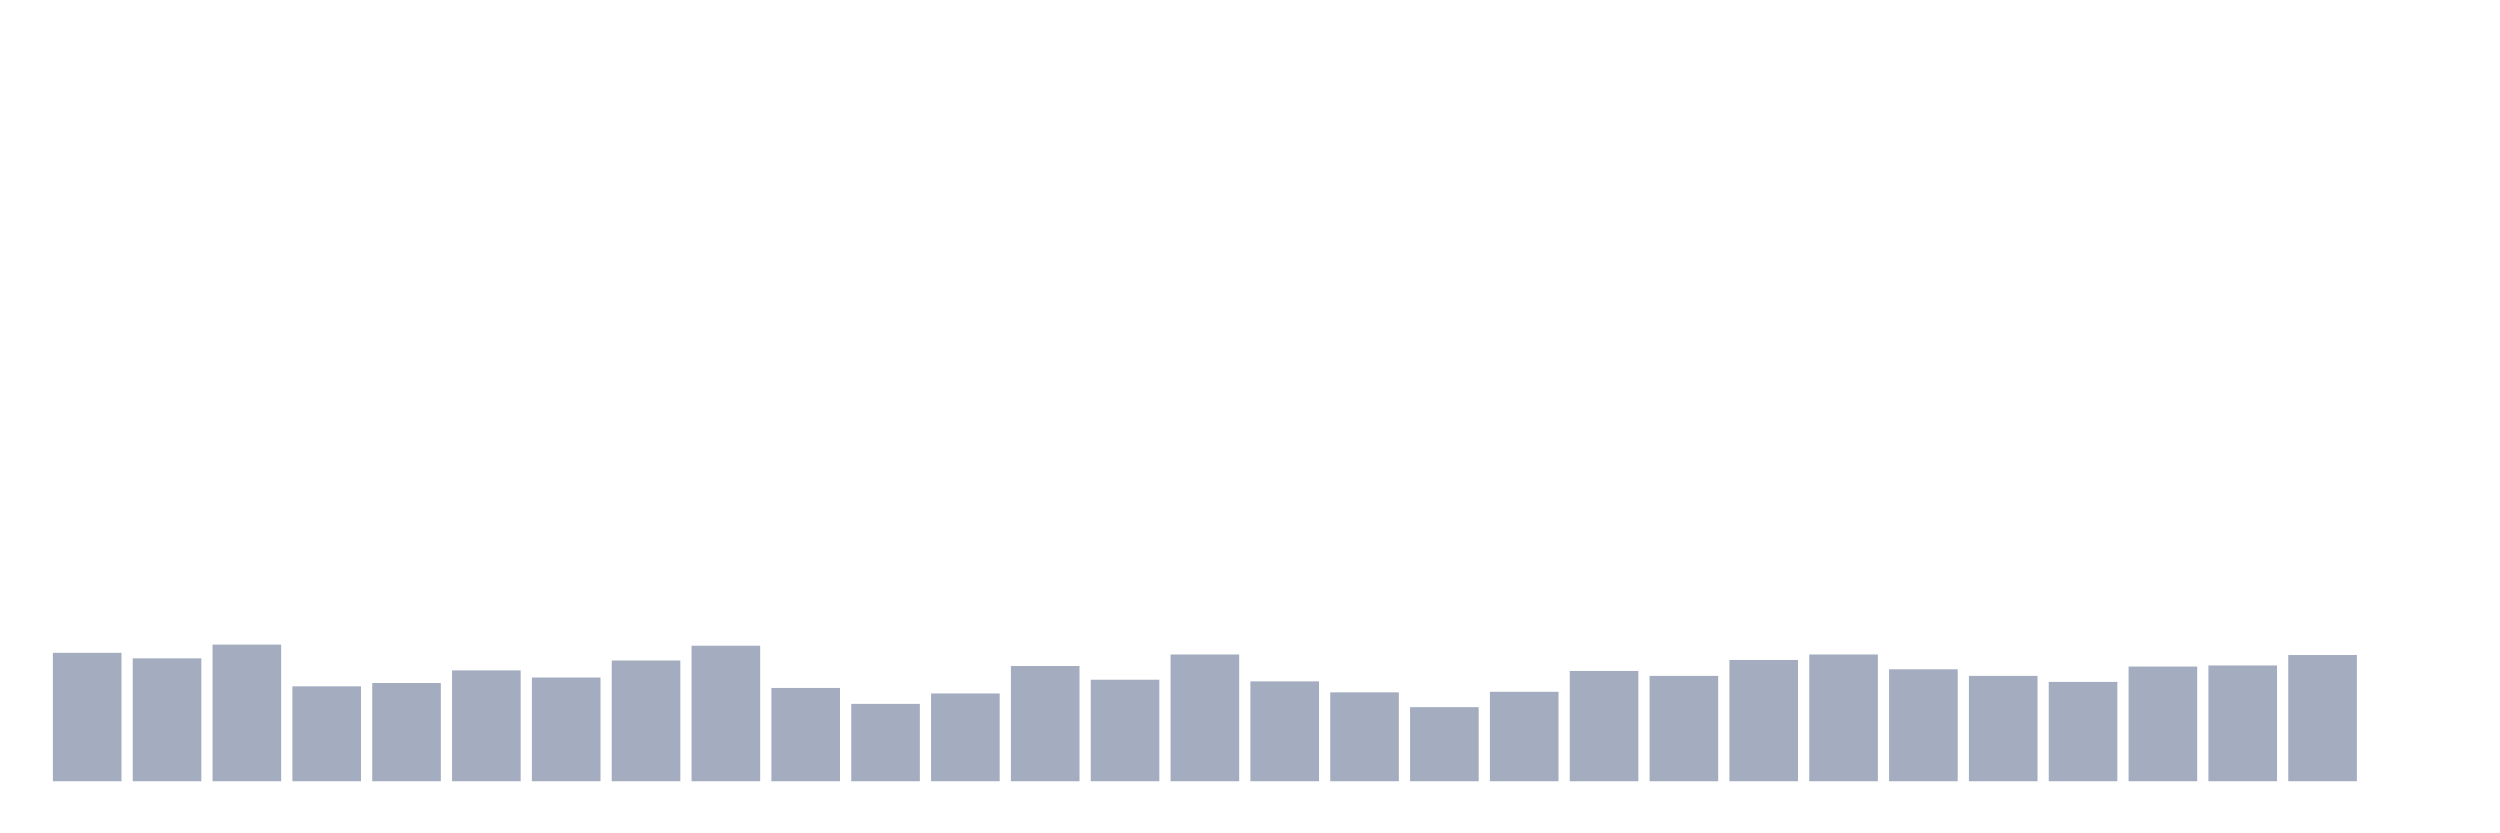 <svg xmlns="http://www.w3.org/2000/svg" viewBox="0 0 480 160"><g transform="translate(10,10)"><rect class="bar" x="0.153" width="13.175" y="115.344" height="24.656" fill="rgb(164,173,192)"></rect><rect class="bar" x="15.482" width="13.175" y="116.397" height="23.603" fill="rgb(164,173,192)"></rect><rect class="bar" x="30.81" width="13.175" y="113.763" height="26.237" fill="rgb(164,173,192)"></rect><rect class="bar" x="46.138" width="13.175" y="121.771" height="18.229" fill="rgb(164,173,192)"></rect><rect class="bar" x="61.466" width="13.175" y="121.139" height="18.861" fill="rgb(164,173,192)"></rect><rect class="bar" x="76.794" width="13.175" y="118.716" height="21.284" fill="rgb(164,173,192)"></rect><rect class="bar" x="92.123" width="13.175" y="120.085" height="19.915" fill="rgb(164,173,192)"></rect><rect class="bar" x="107.451" width="13.175" y="116.819" height="23.181" fill="rgb(164,173,192)"></rect><rect class="bar" x="122.779" width="13.175" y="113.974" height="26.026" fill="rgb(164,173,192)"></rect><rect class="bar" x="138.107" width="13.175" y="122.087" height="17.913" fill="rgb(164,173,192)"></rect><rect class="bar" x="153.436" width="13.175" y="125.143" height="14.857" fill="rgb(164,173,192)"></rect><rect class="bar" x="168.764" width="13.175" y="123.141" height="16.859" fill="rgb(164,173,192)"></rect><rect class="bar" x="184.092" width="13.175" y="117.873" height="22.127" fill="rgb(164,173,192)"></rect><rect class="bar" x="199.42" width="13.175" y="120.507" height="19.493" fill="rgb(164,173,192)"></rect><rect class="bar" x="214.748" width="13.175" y="115.66" height="24.34" fill="rgb(164,173,192)"></rect><rect class="bar" x="230.077" width="13.175" y="120.823" height="19.177" fill="rgb(164,173,192)"></rect><rect class="bar" x="245.405" width="13.175" y="122.93" height="17.07" fill="rgb(164,173,192)"></rect><rect class="bar" x="260.733" width="13.175" y="125.775" height="14.225" fill="rgb(164,173,192)"></rect><rect class="bar" x="276.061" width="13.175" y="122.825" height="17.175" fill="rgb(164,173,192)"></rect><rect class="bar" x="291.39" width="13.175" y="118.821" height="21.179" fill="rgb(164,173,192)"></rect><rect class="bar" x="306.718" width="13.175" y="119.769" height="20.231" fill="rgb(164,173,192)"></rect><rect class="bar" x="322.046" width="13.175" y="116.714" height="23.286" fill="rgb(164,173,192)"></rect><rect class="bar" x="337.374" width="13.175" y="115.66" height="24.34" fill="rgb(164,173,192)"></rect><rect class="bar" x="352.702" width="13.175" y="118.505" height="21.495" fill="rgb(164,173,192)"></rect><rect class="bar" x="368.031" width="13.175" y="119.769" height="20.231" fill="rgb(164,173,192)"></rect><rect class="bar" x="383.359" width="13.175" y="120.928" height="19.072" fill="rgb(164,173,192)"></rect><rect class="bar" x="398.687" width="13.175" y="117.978" height="22.022" fill="rgb(164,173,192)"></rect><rect class="bar" x="414.015" width="13.175" y="117.767" height="22.233" fill="rgb(164,173,192)"></rect><rect class="bar" x="429.344" width="13.175" y="115.765" height="24.235" fill="rgb(164,173,192)"></rect><rect class="bar" x="444.672" width="13.175" y="140" height="0" fill="rgb(164,173,192)"></rect></g></svg>